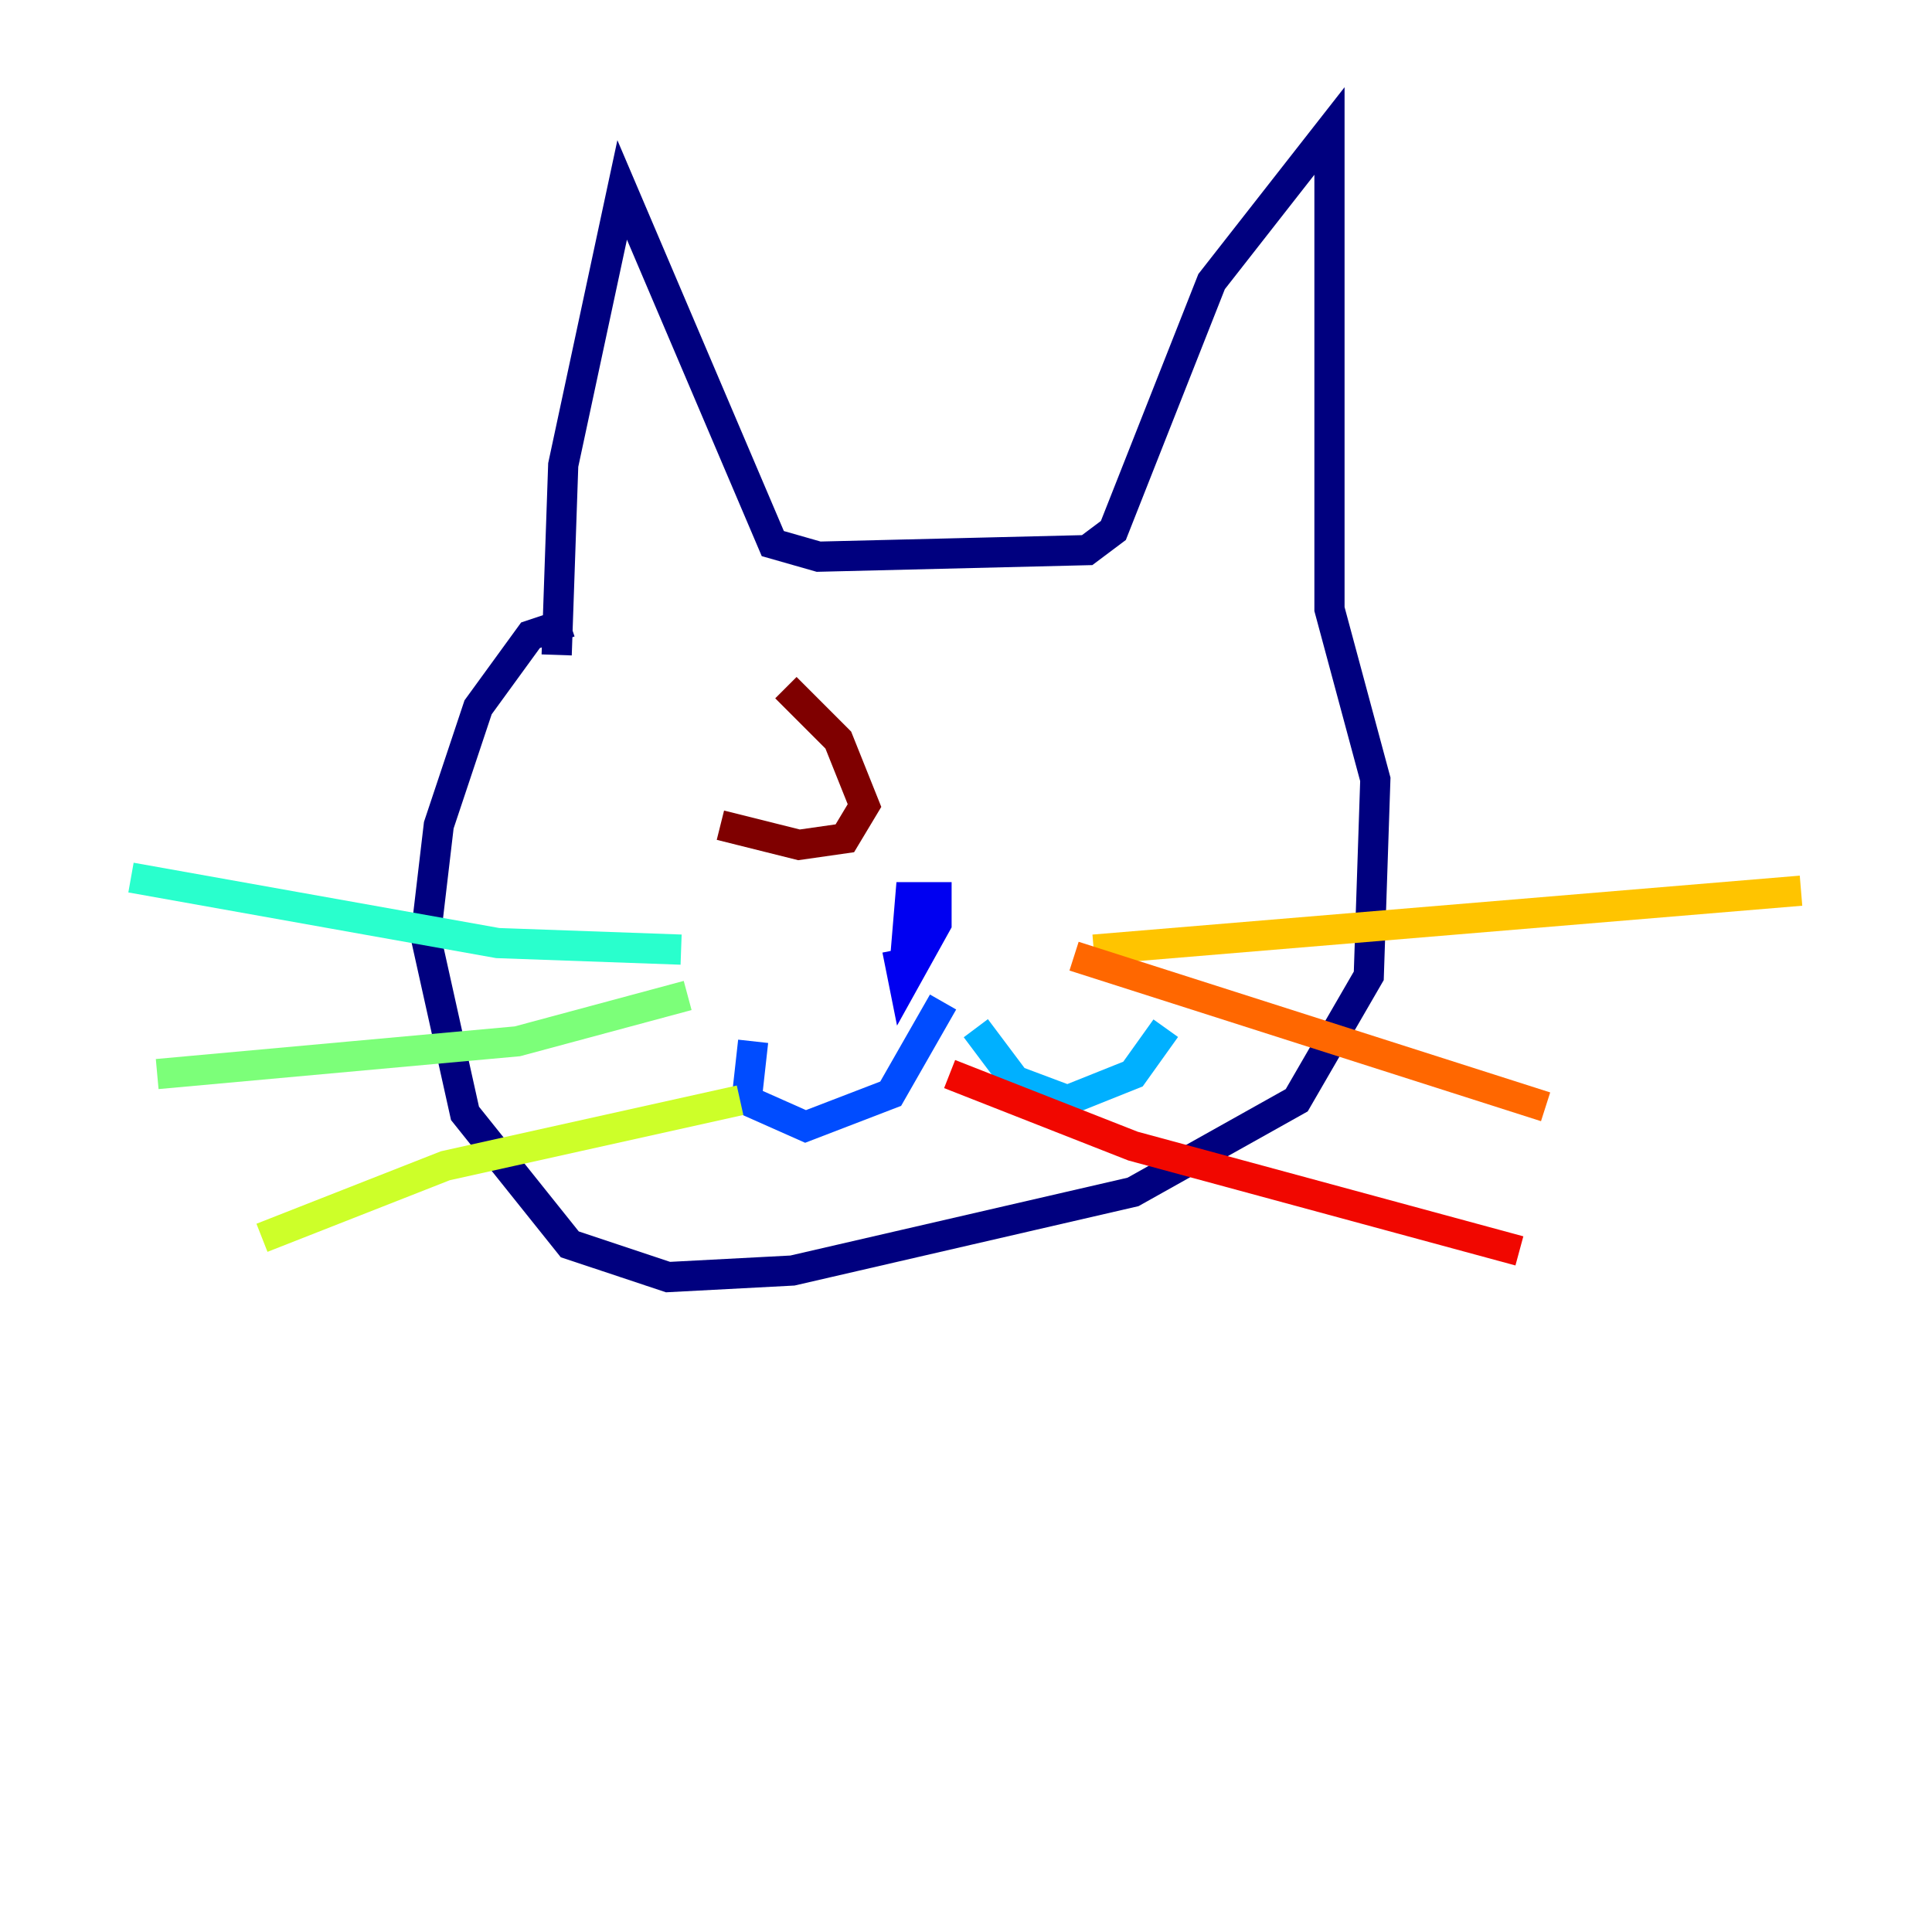 <?xml version="1.0" encoding="utf-8" ?>
<svg baseProfile="tiny" height="128" version="1.2" viewBox="0,0,128,128" width="128" xmlns="http://www.w3.org/2000/svg" xmlns:ev="http://www.w3.org/2001/xml-events" xmlns:xlink="http://www.w3.org/1999/xlink"><defs /><polyline fill="none" points="36.881,43.39 37.315,30.807 41.22,12.583 51.2,36.014 54.237,36.881 72.027,36.447 73.763,35.146 80.271,18.658 88.081,8.678 88.081,40.352 91.119,51.634 90.685,64.651 85.912,72.895 75.064,78.969 52.502,84.176 44.258,84.61 37.749,82.441 30.807,73.763 28.203,62.047 29.071,54.671 31.675,46.861 35.146,42.088 37.749,41.22" stroke="#00007f" stroke-width="2" /><polyline fill="none" points="59.444,62.915 59.878,65.085 62.047,61.18 62.047,59.444 60.312,59.444 59.878,64.651" stroke="#0000f1" stroke-width="2" /><polyline fill="none" points="62.481,66.386 59.01,72.461 53.37,74.63 49.464,72.895 49.898,68.99" stroke="#004cff" stroke-width="2" /><polyline fill="none" points="64.651,68.122 67.254,71.593 70.725,72.895 75.064,71.159 77.234,68.122" stroke="#00b0ff" stroke-width="2" /><polyline fill="none" points="45.125,62.915 32.976,62.481 8.678,58.142" stroke="#29ffcd" stroke-width="2" /><polyline fill="none" points="45.559,65.953 34.278,68.99 10.414,71.159" stroke="#7cff79" stroke-width="2" /><polyline fill="none" points="49.031,72.895 29.505,77.234 17.356,82.007" stroke="#cdff29" stroke-width="2" /><polyline fill="none" points="72.461,62.915 119.322,59.01" stroke="#ffc400" stroke-width="2" /><polyline fill="none" points="71.159,63.349 102.4,73.329" stroke="#ff6700" stroke-width="2" /><polyline fill="none" points="62.915,71.159 75.064,75.932 100.664,82.875" stroke="#f10700" stroke-width="2" /><polyline fill="none" points="47.729,54.671 52.936,55.973 55.973,55.539 57.275,53.37 55.539,49.031 52.068,45.559" stroke="#7f0000" stroke-width="2" /></svg>